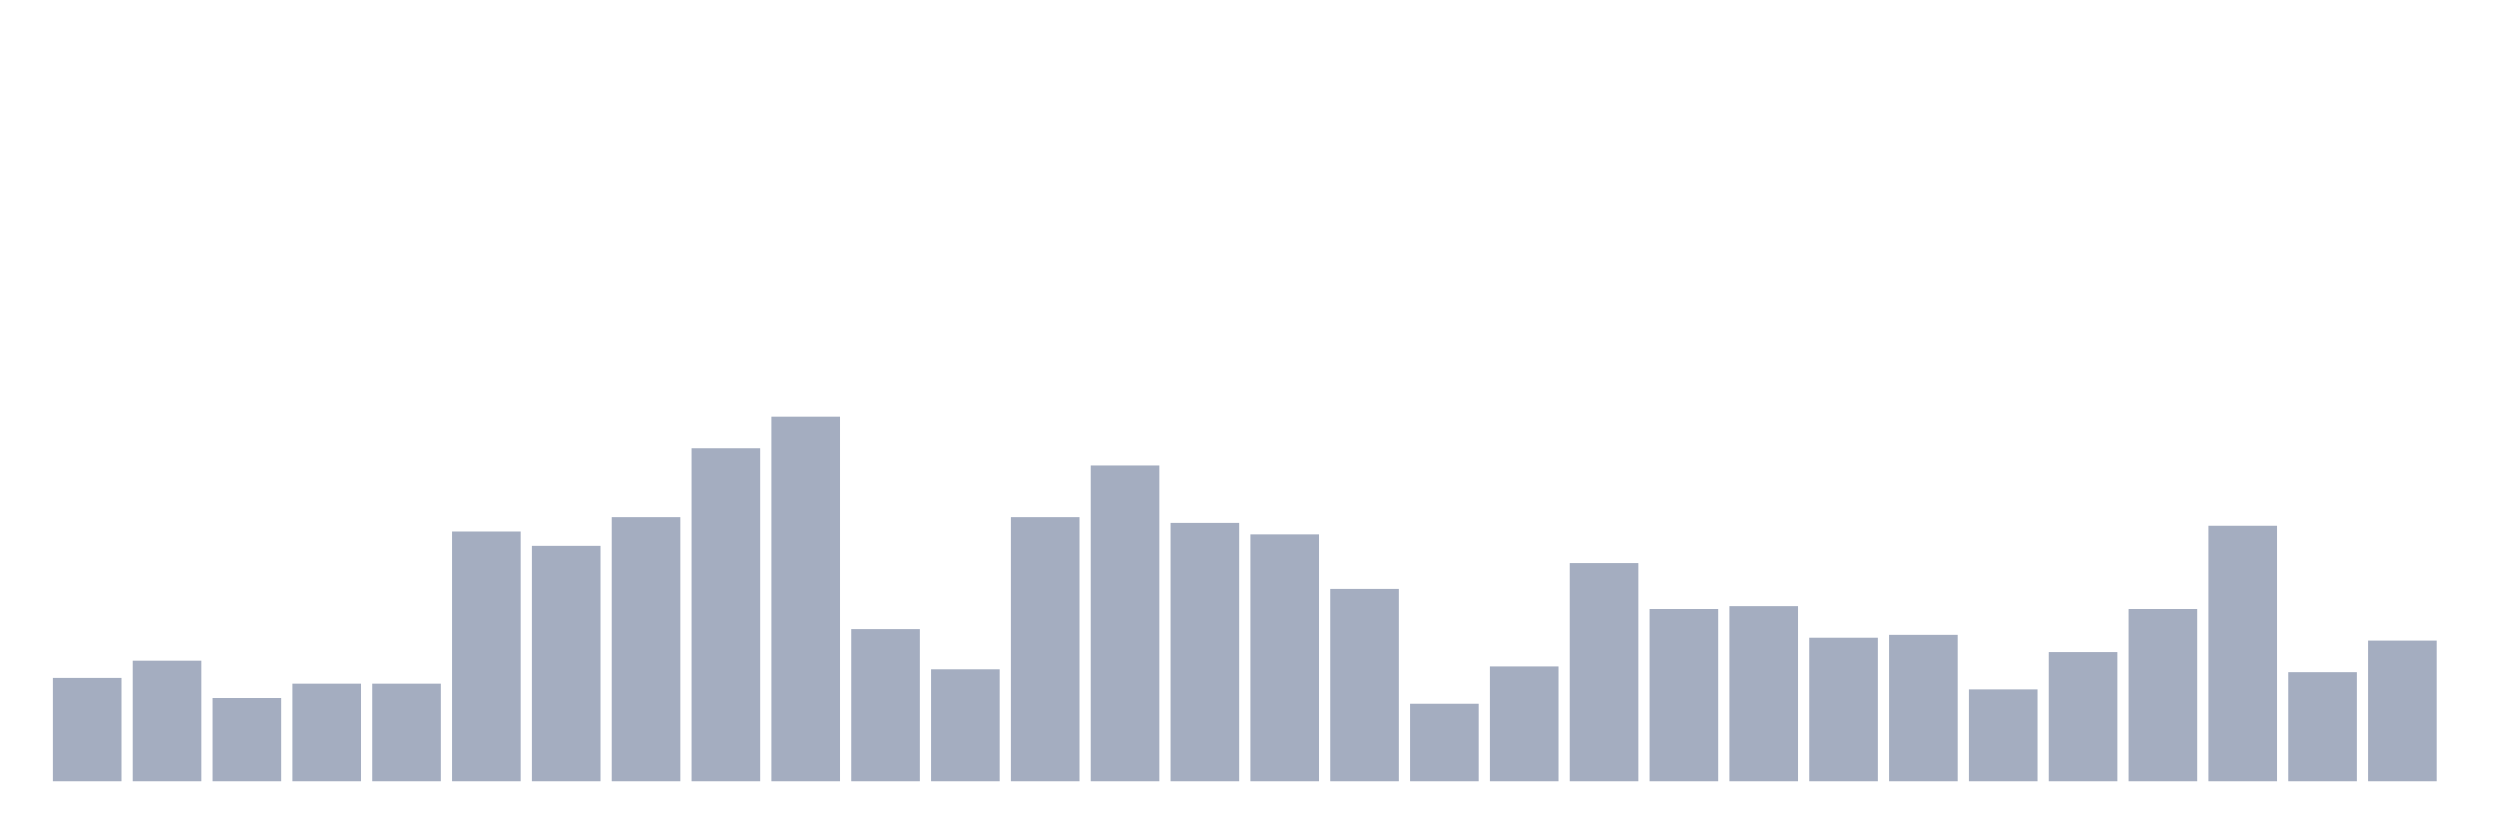 <svg xmlns="http://www.w3.org/2000/svg" viewBox="0 0 480 160"><g transform="translate(10,10)"><rect class="bar" x="0.153" width="13.175" y="120.157" height="19.843" fill="rgb(164,173,192)"></rect><rect class="bar" x="15.482" width="13.175" y="116.85" height="23.15" fill="rgb(164,173,192)"></rect><rect class="bar" x="30.81" width="13.175" y="124.016" height="15.984" fill="rgb(164,173,192)"></rect><rect class="bar" x="46.138" width="13.175" y="121.26" height="18.74" fill="rgb(164,173,192)"></rect><rect class="bar" x="61.466" width="13.175" y="121.26" height="18.74" fill="rgb(164,173,192)"></rect><rect class="bar" x="76.794" width="13.175" y="92.047" height="47.953" fill="rgb(164,173,192)"></rect><rect class="bar" x="92.123" width="13.175" y="94.803" height="45.197" fill="rgb(164,173,192)"></rect><rect class="bar" x="107.451" width="13.175" y="89.291" height="50.709" fill="rgb(164,173,192)"></rect><rect class="bar" x="122.779" width="13.175" y="76.063" height="63.937" fill="rgb(164,173,192)"></rect><rect class="bar" x="138.107" width="13.175" y="70" height="70" fill="rgb(164,173,192)"></rect><rect class="bar" x="153.436" width="13.175" y="110.787" height="29.213" fill="rgb(164,173,192)"></rect><rect class="bar" x="168.764" width="13.175" y="118.504" height="21.496" fill="rgb(164,173,192)"></rect><rect class="bar" x="184.092" width="13.175" y="89.291" height="50.709" fill="rgb(164,173,192)"></rect><rect class="bar" x="199.42" width="13.175" y="79.37" height="60.63" fill="rgb(164,173,192)"></rect><rect class="bar" x="214.748" width="13.175" y="90.394" height="49.606" fill="rgb(164,173,192)"></rect><rect class="bar" x="230.077" width="13.175" y="92.598" height="47.402" fill="rgb(164,173,192)"></rect><rect class="bar" x="245.405" width="13.175" y="103.071" height="36.929" fill="rgb(164,173,192)"></rect><rect class="bar" x="260.733" width="13.175" y="125.118" height="14.882" fill="rgb(164,173,192)"></rect><rect class="bar" x="276.061" width="13.175" y="117.953" height="22.047" fill="rgb(164,173,192)"></rect><rect class="bar" x="291.39" width="13.175" y="98.11" height="41.89" fill="rgb(164,173,192)"></rect><rect class="bar" x="306.718" width="13.175" y="106.929" height="33.071" fill="rgb(164,173,192)"></rect><rect class="bar" x="322.046" width="13.175" y="106.378" height="33.622" fill="rgb(164,173,192)"></rect><rect class="bar" x="337.374" width="13.175" y="112.441" height="27.559" fill="rgb(164,173,192)"></rect><rect class="bar" x="352.702" width="13.175" y="111.89" height="28.11" fill="rgb(164,173,192)"></rect><rect class="bar" x="368.031" width="13.175" y="122.362" height="17.638" fill="rgb(164,173,192)"></rect><rect class="bar" x="383.359" width="13.175" y="115.197" height="24.803" fill="rgb(164,173,192)"></rect><rect class="bar" x="398.687" width="13.175" y="106.929" height="33.071" fill="rgb(164,173,192)"></rect><rect class="bar" x="414.015" width="13.175" y="90.945" height="49.055" fill="rgb(164,173,192)"></rect><rect class="bar" x="429.344" width="13.175" y="119.055" height="20.945" fill="rgb(164,173,192)"></rect><rect class="bar" x="444.672" width="13.175" y="112.992" height="27.008" fill="rgb(164,173,192)"></rect></g></svg>